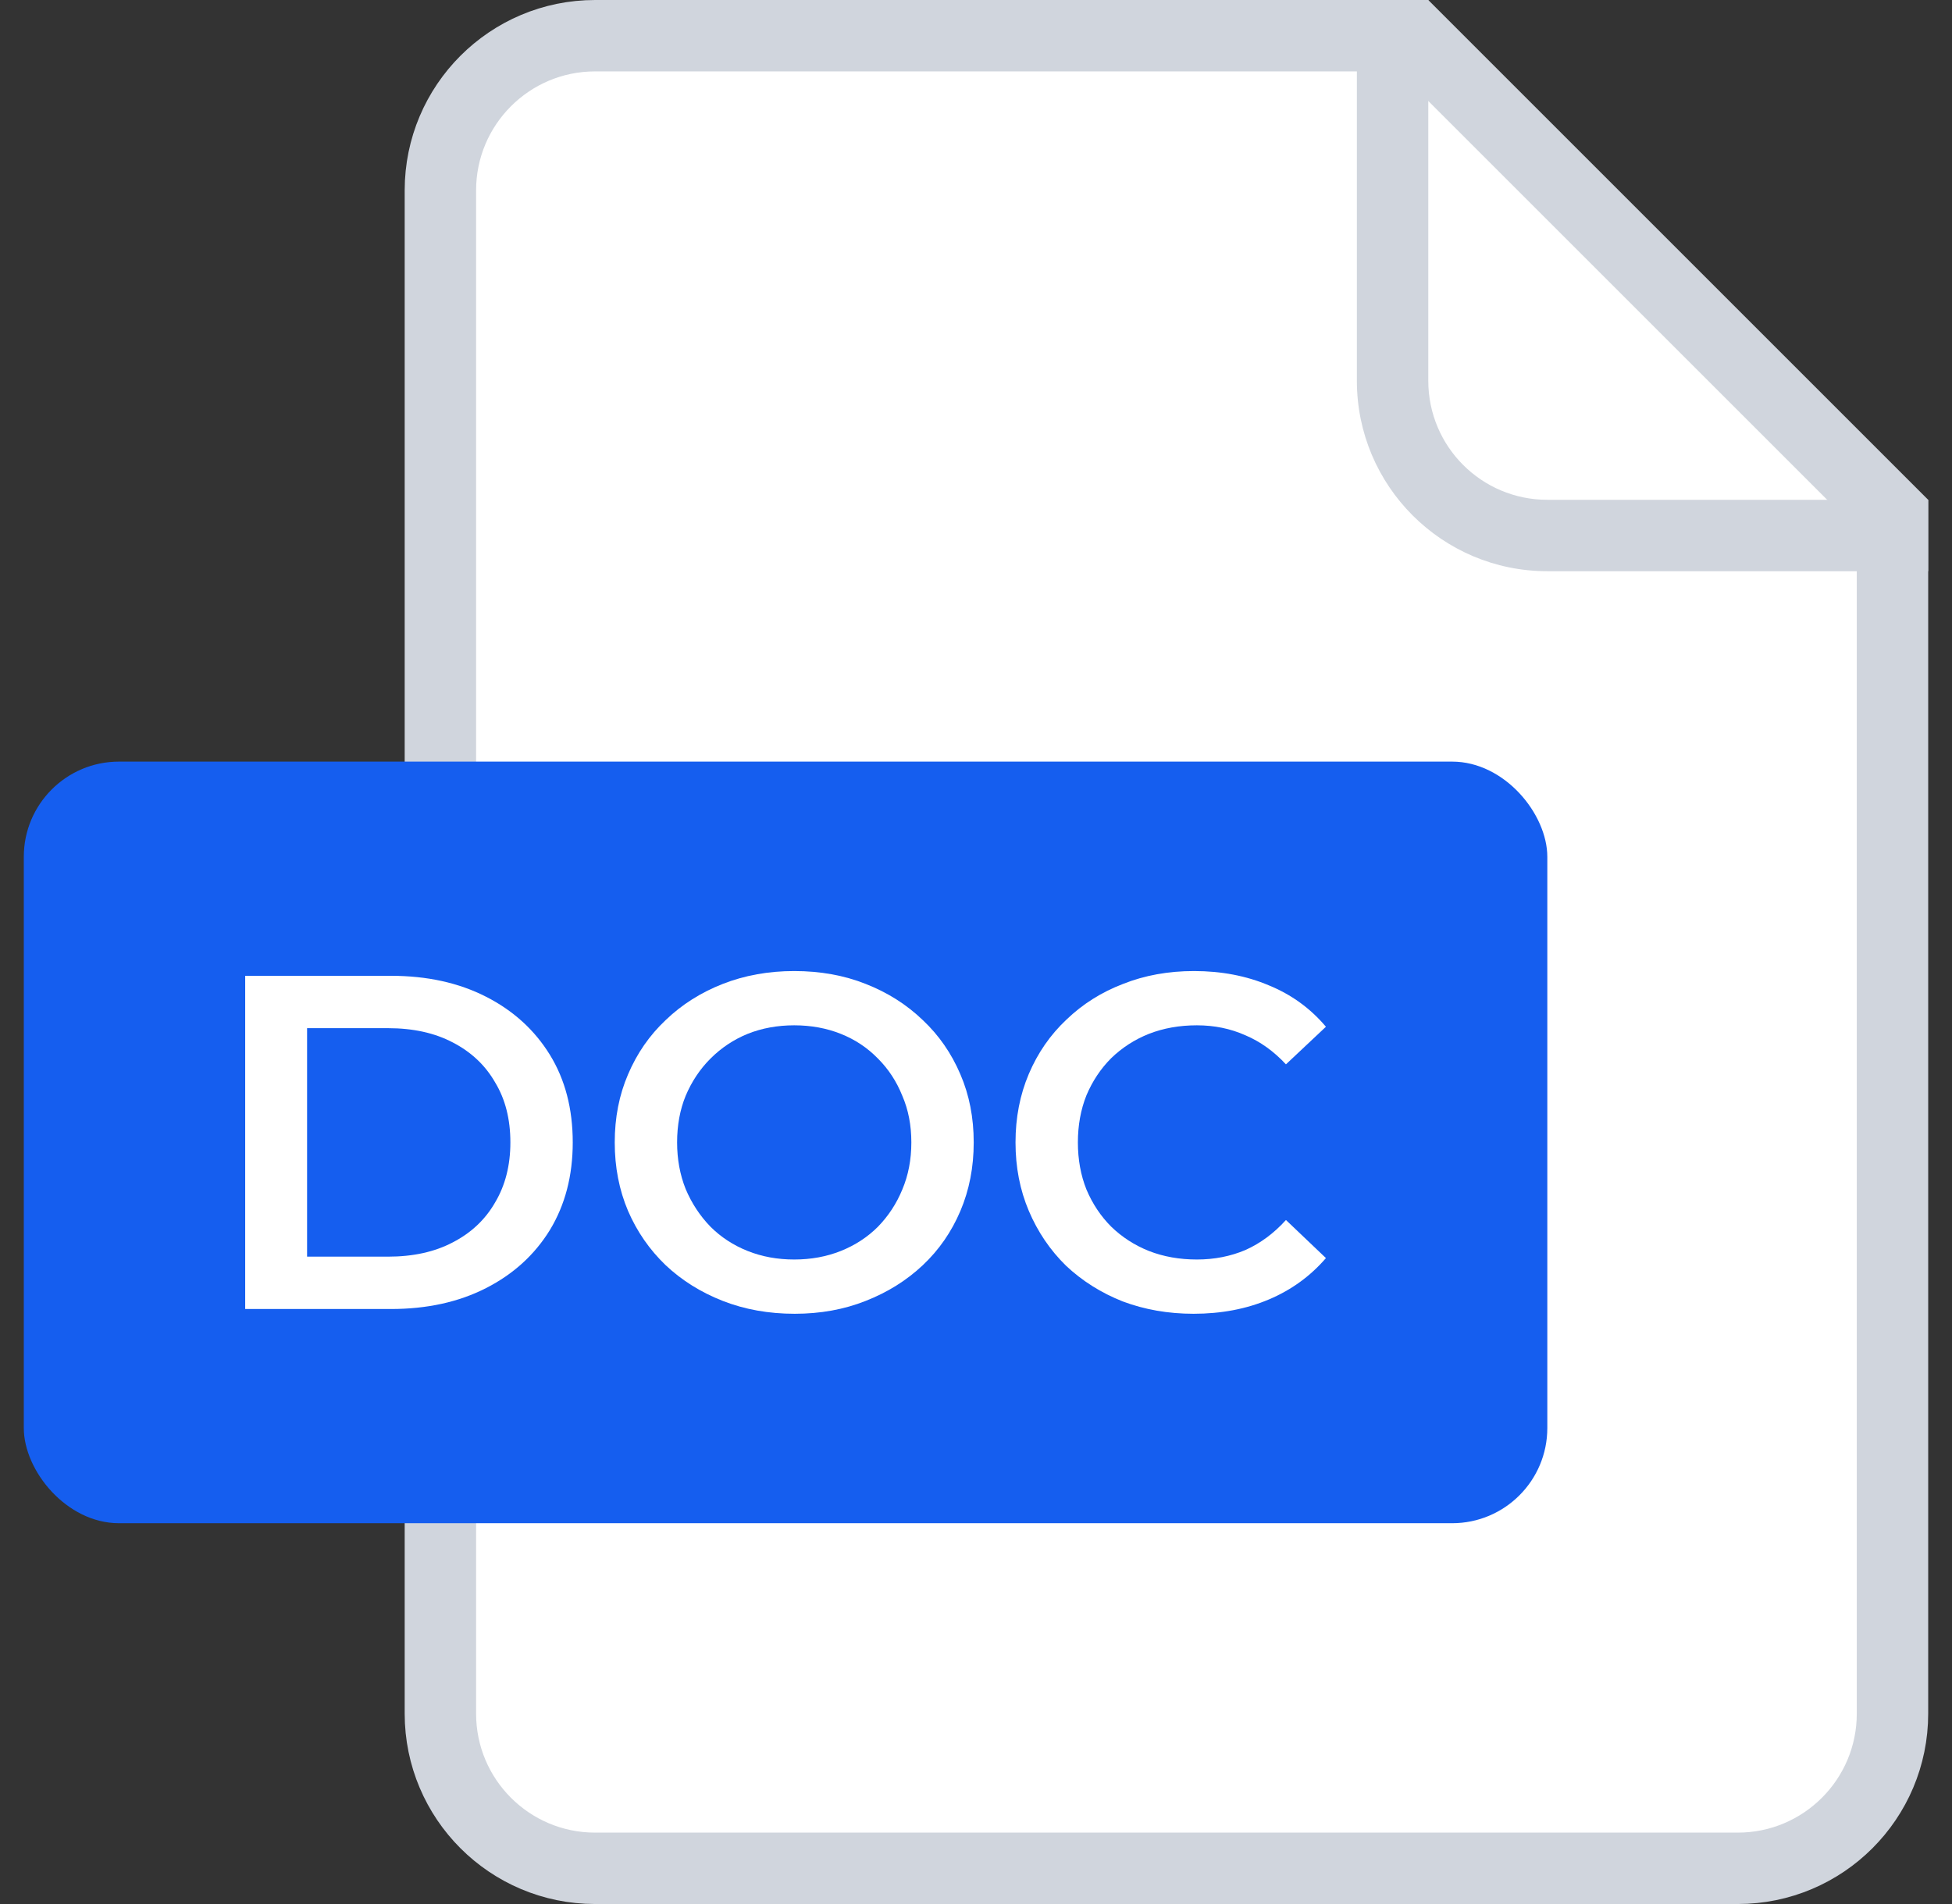 <svg width="41" height="40" viewBox="0 0 41 40" fill="none" xmlns="http://www.w3.org/2000/svg">
<rect x="0" y="0" width="41" height="40" fill="#333333" stroke="none"/>
<path d="M9.25 36V4C9.25 2.205 10.705 0.75 12.5 0.75H29.689L39.75 10.811V36C39.75 37.795 38.295 39.25 36.5 39.25H12.5C10.705 39.25 9.25 37.795 9.25 36Z" fill="white" stroke="#D0D5DD" stroke-width="1.5"/>
<path fill-rule="evenodd" clip-rule="evenodd" d="M28.5 8C28.5 10.209 30.291 12 32.5 12H40.5V10.5H32.5C31.119 10.5 30 9.381 30 8V0H28.5V8Z" fill="#D0D5DD"/>
<rect x="0.5" y="16" width="32" height="16" rx="2" fill="#155EEF"/>
<path d="M5.15 27.5V20.5H8.21C8.97 20.5 9.637 20.647 10.21 20.94C10.784 21.233 11.23 21.64 11.55 22.16C11.87 22.68 12.03 23.293 12.03 24C12.03 24.7 11.87 25.313 11.55 25.84C11.23 26.36 10.784 26.767 10.21 27.06C9.637 27.353 8.97 27.5 8.21 27.5H5.15ZM6.45 26.4H8.15C8.677 26.4 9.13 26.3 9.51 26.1C9.897 25.9 10.194 25.62 10.4 25.26C10.614 24.9 10.72 24.48 10.72 24C10.72 23.513 10.614 23.093 10.4 22.74C10.194 22.38 9.897 22.1 9.51 21.9C9.13 21.7 8.677 21.6 8.15 21.6H6.45V26.4Z" fill="white"/>
<path d="M16.692 27.6C16.145 27.6 15.642 27.51 15.182 27.33C14.722 27.15 14.322 26.9 13.982 26.58C13.642 26.253 13.379 25.873 13.192 25.44C13.005 25 12.912 24.52 12.912 24C12.912 23.48 13.005 23.003 13.192 22.57C13.379 22.13 13.642 21.75 13.982 21.43C14.322 21.103 14.722 20.85 15.182 20.67C15.642 20.49 16.142 20.4 16.682 20.4C17.229 20.4 17.729 20.49 18.182 20.67C18.642 20.85 19.042 21.103 19.382 21.43C19.722 21.75 19.985 22.13 20.172 22.57C20.359 23.003 20.452 23.48 20.452 24C20.452 24.52 20.359 25 20.172 25.44C19.985 25.88 19.722 26.26 19.382 26.58C19.042 26.9 18.642 27.15 18.182 27.33C17.729 27.51 17.232 27.6 16.692 27.6ZM16.682 26.46C17.035 26.46 17.362 26.4 17.662 26.28C17.962 26.16 18.222 25.99 18.442 25.77C18.662 25.543 18.832 25.283 18.952 24.99C19.079 24.69 19.142 24.36 19.142 24C19.142 23.64 19.079 23.313 18.952 23.02C18.832 22.72 18.662 22.46 18.442 22.24C18.222 22.013 17.962 21.84 17.662 21.72C17.362 21.6 17.035 21.54 16.682 21.54C16.329 21.54 16.002 21.6 15.702 21.72C15.409 21.84 15.149 22.013 14.922 22.24C14.702 22.46 14.529 22.72 14.402 23.02C14.282 23.313 14.222 23.64 14.222 24C14.222 24.353 14.282 24.68 14.402 24.98C14.529 25.28 14.702 25.543 14.922 25.77C15.142 25.99 15.402 26.16 15.702 26.28C16.002 26.4 16.329 26.46 16.682 26.46Z" fill="white"/>
<path d="M25.07 27.6C24.537 27.6 24.04 27.513 23.58 27.34C23.127 27.16 22.73 26.91 22.39 26.59C22.057 26.263 21.797 25.88 21.61 25.44C21.423 25 21.33 24.52 21.33 24C21.33 23.48 21.423 23 21.61 22.56C21.797 22.12 22.06 21.74 22.4 21.42C22.74 21.093 23.137 20.843 23.59 20.67C24.043 20.49 24.54 20.4 25.08 20.4C25.653 20.4 26.177 20.5 26.65 20.7C27.123 20.893 27.523 21.183 27.85 21.57L27.01 22.36C26.757 22.087 26.473 21.883 26.16 21.75C25.847 21.61 25.507 21.54 25.14 21.54C24.773 21.54 24.437 21.6 24.13 21.72C23.83 21.84 23.567 22.01 23.34 22.23C23.12 22.45 22.947 22.71 22.82 23.01C22.7 23.31 22.64 23.64 22.64 24C22.64 24.36 22.7 24.69 22.82 24.99C22.947 25.29 23.12 25.55 23.34 25.77C23.567 25.99 23.83 26.16 24.13 26.28C24.437 26.4 24.773 26.46 25.14 26.46C25.507 26.46 25.847 26.393 26.16 26.26C26.473 26.12 26.757 25.91 27.01 25.63L27.85 26.43C27.523 26.81 27.123 27.1 26.65 27.3C26.177 27.5 25.65 27.6 25.07 27.6Z" fill="white"/>
</svg>
